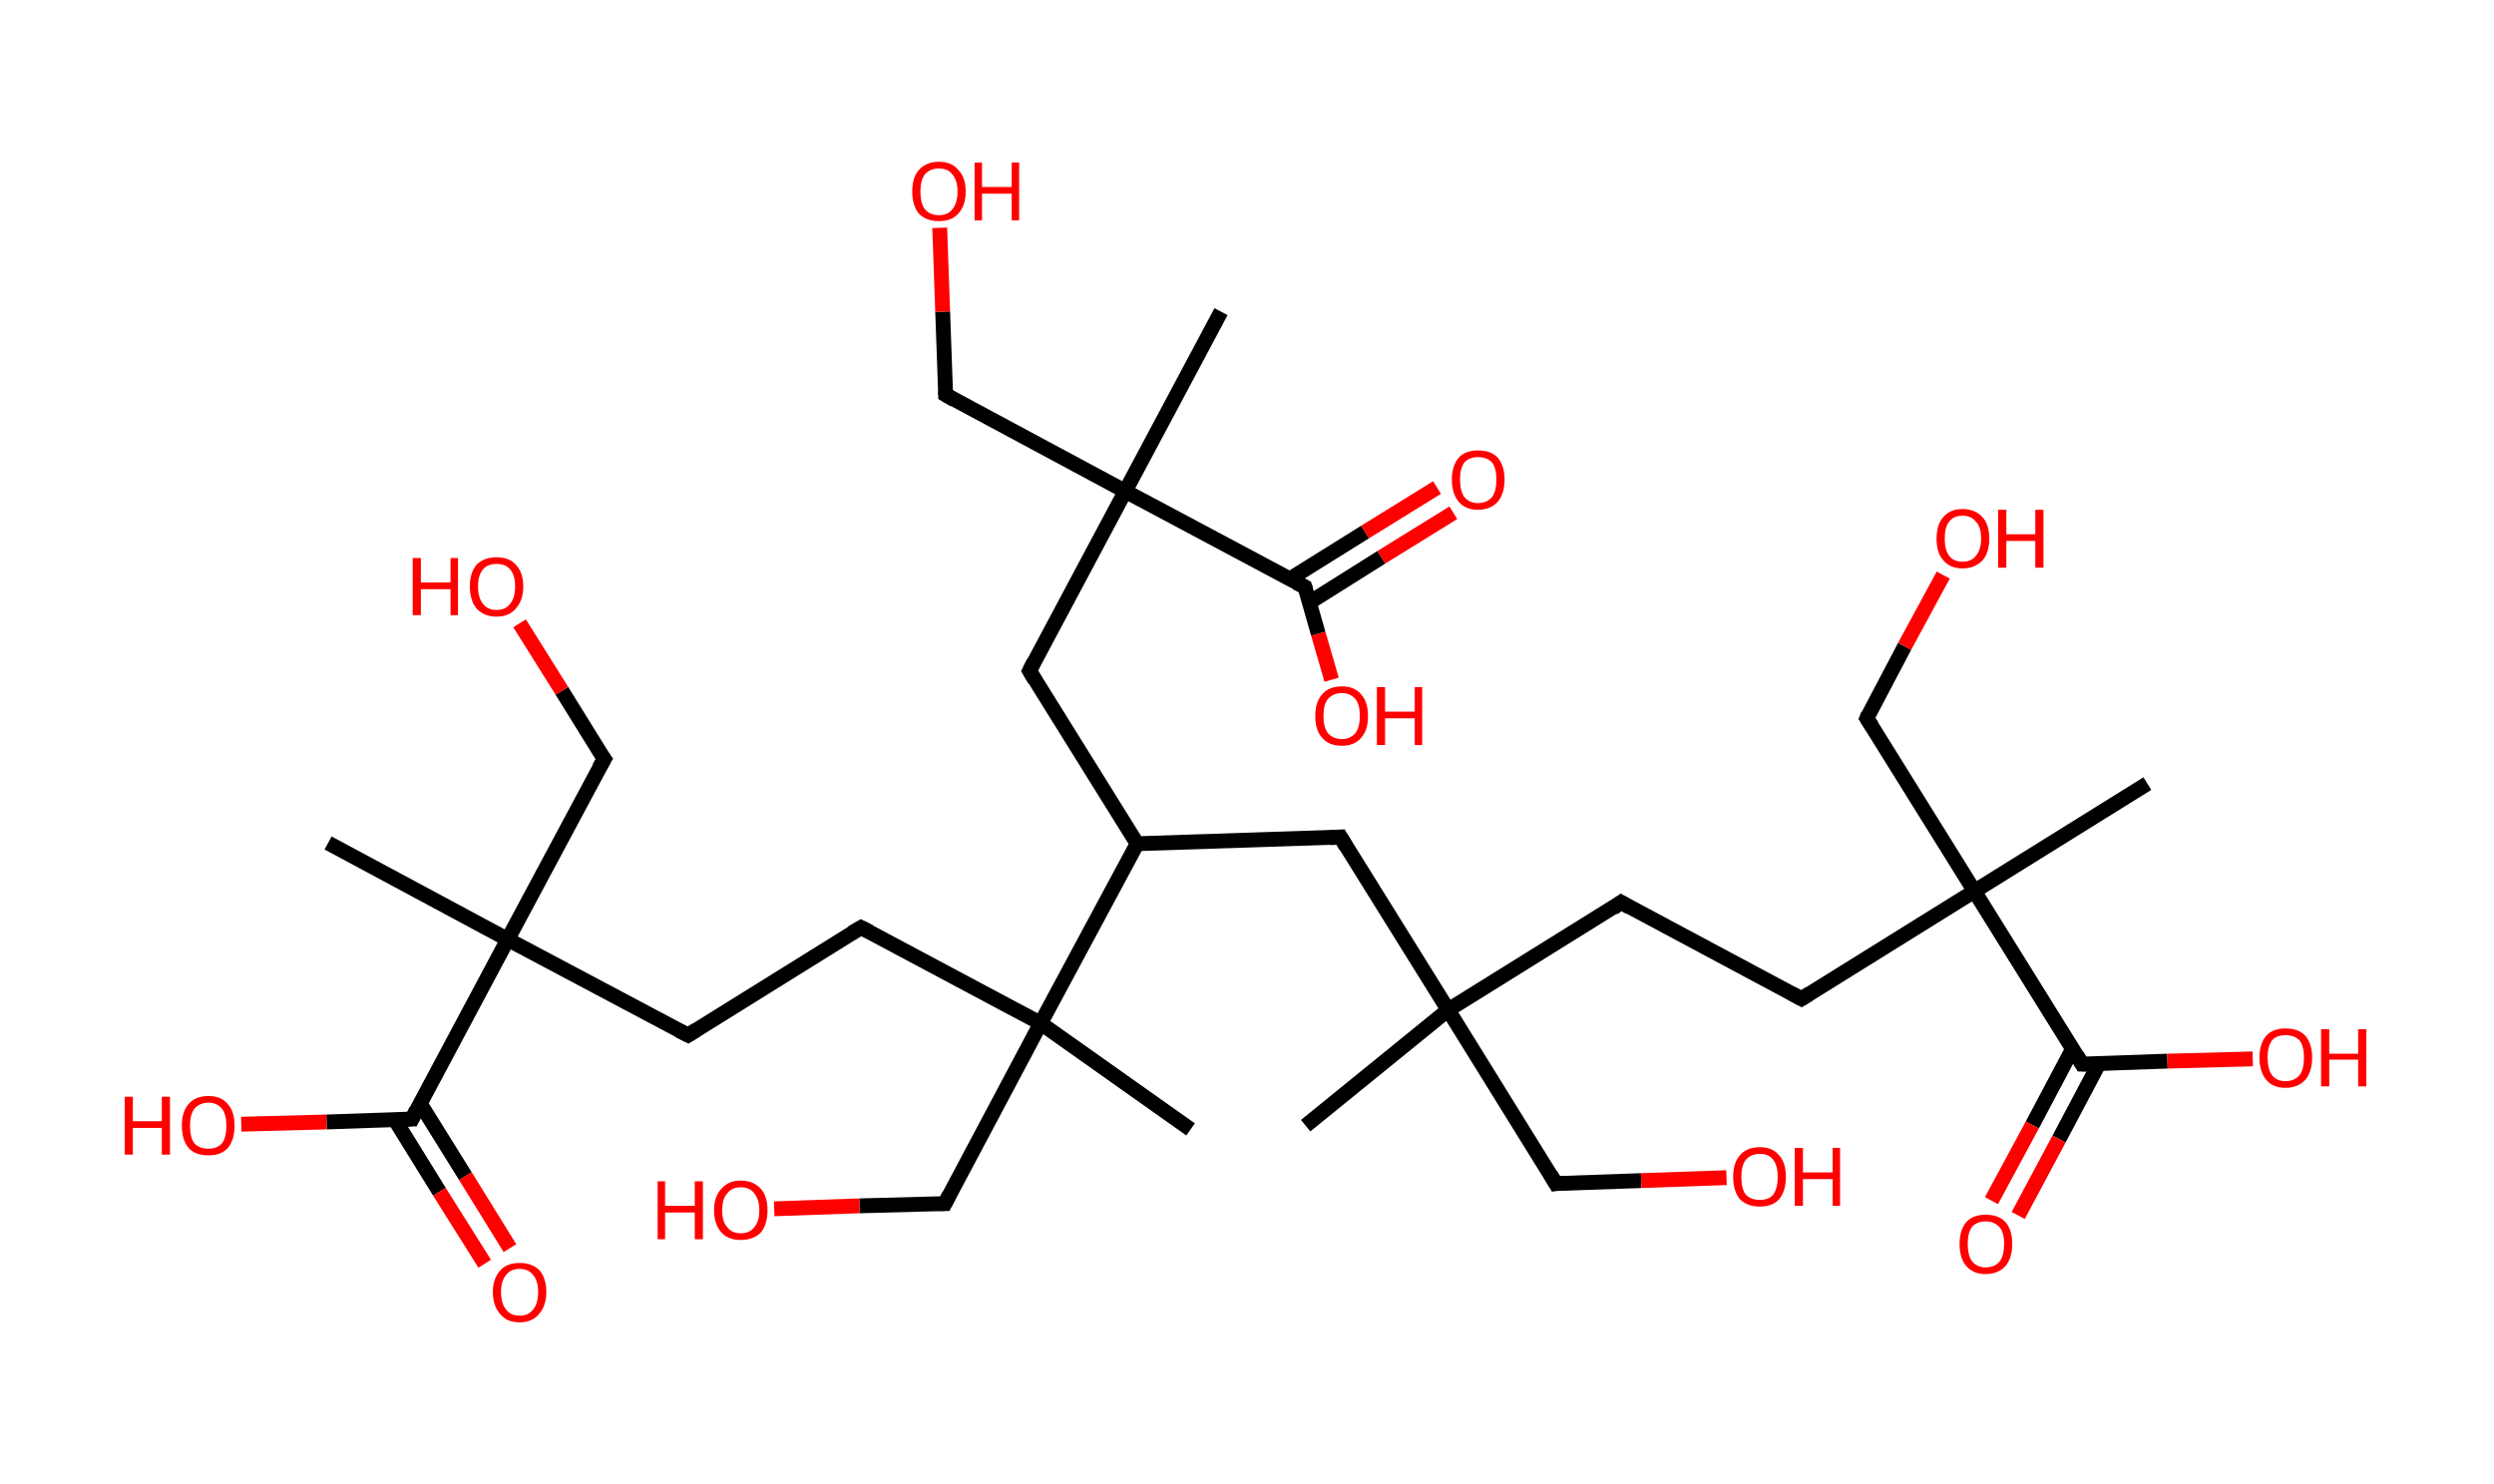 <?xml version='1.0' encoding='ASCII' standalone='yes'?>
<svg xmlns="http://www.w3.org/2000/svg" xmlns:rdkit="http://www.rdkit.org/xml" xmlns:xlink="http://www.w3.org/1999/xlink" version="1.1" baseProfile="full" xml:space="preserve" width="336px" height="200px" viewBox="0 0 336 200">
<!-- END OF HEADER -->
<rect style="opacity:1.0;fill:#FFFFFF;stroke:none" width="336.0" height="200.0" x="0.0" y="0.0"> </rect>
<path class="bond-0 atom-0 atom-1" d="M 175.9,151.7 L 195.1,136.1" style="fill:none;fill-rule:evenodd;stroke:#000000;stroke-width:2.0px;stroke-linecap:butt;stroke-linejoin:miter;stroke-opacity:1"/>
<path class="bond-1 atom-1 atom-2" d="M 195.1,136.1 L 209.6,159.5" style="fill:none;fill-rule:evenodd;stroke:#000000;stroke-width:2.0px;stroke-linecap:butt;stroke-linejoin:miter;stroke-opacity:1"/>
<path class="bond-2 atom-2 atom-3" d="M 209.6,159.5 L 221.1,159.1" style="fill:none;fill-rule:evenodd;stroke:#000000;stroke-width:2.0px;stroke-linecap:butt;stroke-linejoin:miter;stroke-opacity:1"/>
<path class="bond-2 atom-2 atom-3" d="M 221.1,159.1 L 232.6,158.7" style="fill:none;fill-rule:evenodd;stroke:#FF0000;stroke-width:2.0px;stroke-linecap:butt;stroke-linejoin:miter;stroke-opacity:1"/>
<path class="bond-3 atom-1 atom-4" d="M 195.1,136.1 L 218.4,121.6" style="fill:none;fill-rule:evenodd;stroke:#000000;stroke-width:2.0px;stroke-linecap:butt;stroke-linejoin:miter;stroke-opacity:1"/>
<path class="bond-4 atom-4 atom-5" d="M 218.4,121.6 L 242.7,134.6" style="fill:none;fill-rule:evenodd;stroke:#000000;stroke-width:2.0px;stroke-linecap:butt;stroke-linejoin:miter;stroke-opacity:1"/>
<path class="bond-5 atom-5 atom-6" d="M 242.7,134.6 L 266.0,120.1" style="fill:none;fill-rule:evenodd;stroke:#000000;stroke-width:2.0px;stroke-linecap:butt;stroke-linejoin:miter;stroke-opacity:1"/>
<path class="bond-6 atom-6 atom-7" d="M 266.0,120.1 L 289.3,105.6" style="fill:none;fill-rule:evenodd;stroke:#000000;stroke-width:2.0px;stroke-linecap:butt;stroke-linejoin:miter;stroke-opacity:1"/>
<path class="bond-7 atom-6 atom-8" d="M 266.0,120.1 L 251.5,96.8" style="fill:none;fill-rule:evenodd;stroke:#000000;stroke-width:2.0px;stroke-linecap:butt;stroke-linejoin:miter;stroke-opacity:1"/>
<path class="bond-8 atom-8 atom-9" d="M 251.5,96.8 L 256.6,87.1" style="fill:none;fill-rule:evenodd;stroke:#000000;stroke-width:2.0px;stroke-linecap:butt;stroke-linejoin:miter;stroke-opacity:1"/>
<path class="bond-8 atom-8 atom-9" d="M 256.6,87.1 L 261.8,77.5" style="fill:none;fill-rule:evenodd;stroke:#FF0000;stroke-width:2.0px;stroke-linecap:butt;stroke-linejoin:miter;stroke-opacity:1"/>
<path class="bond-9 atom-6 atom-10" d="M 266.0,120.1 L 280.5,143.4" style="fill:none;fill-rule:evenodd;stroke:#000000;stroke-width:2.0px;stroke-linecap:butt;stroke-linejoin:miter;stroke-opacity:1"/>
<path class="bond-10 atom-10 atom-11" d="M 279.2,141.4 L 273.8,151.6" style="fill:none;fill-rule:evenodd;stroke:#000000;stroke-width:2.0px;stroke-linecap:butt;stroke-linejoin:miter;stroke-opacity:1"/>
<path class="bond-10 atom-10 atom-11" d="M 273.8,151.6 L 268.3,161.8" style="fill:none;fill-rule:evenodd;stroke:#FF0000;stroke-width:2.0px;stroke-linecap:butt;stroke-linejoin:miter;stroke-opacity:1"/>
<path class="bond-10 atom-10 atom-11" d="M 282.8,143.3 L 277.4,153.5" style="fill:none;fill-rule:evenodd;stroke:#000000;stroke-width:2.0px;stroke-linecap:butt;stroke-linejoin:miter;stroke-opacity:1"/>
<path class="bond-10 atom-10 atom-11" d="M 277.4,153.5 L 271.9,163.8" style="fill:none;fill-rule:evenodd;stroke:#FF0000;stroke-width:2.0px;stroke-linecap:butt;stroke-linejoin:miter;stroke-opacity:1"/>
<path class="bond-11 atom-10 atom-12" d="M 280.5,143.4 L 292.0,143.0" style="fill:none;fill-rule:evenodd;stroke:#000000;stroke-width:2.0px;stroke-linecap:butt;stroke-linejoin:miter;stroke-opacity:1"/>
<path class="bond-11 atom-10 atom-12" d="M 292.0,143.0 L 303.5,142.7" style="fill:none;fill-rule:evenodd;stroke:#FF0000;stroke-width:2.0px;stroke-linecap:butt;stroke-linejoin:miter;stroke-opacity:1"/>
<path class="bond-12 atom-1 atom-13" d="M 195.1,136.1 L 180.6,112.8" style="fill:none;fill-rule:evenodd;stroke:#000000;stroke-width:2.0px;stroke-linecap:butt;stroke-linejoin:miter;stroke-opacity:1"/>
<path class="bond-13 atom-13 atom-14" d="M 180.6,112.8 L 153.2,113.7" style="fill:none;fill-rule:evenodd;stroke:#000000;stroke-width:2.0px;stroke-linecap:butt;stroke-linejoin:miter;stroke-opacity:1"/>
<path class="bond-14 atom-14 atom-15" d="M 153.2,113.7 L 138.7,90.4" style="fill:none;fill-rule:evenodd;stroke:#000000;stroke-width:2.0px;stroke-linecap:butt;stroke-linejoin:miter;stroke-opacity:1"/>
<path class="bond-15 atom-15 atom-16" d="M 138.7,90.4 L 151.6,66.2" style="fill:none;fill-rule:evenodd;stroke:#000000;stroke-width:2.0px;stroke-linecap:butt;stroke-linejoin:miter;stroke-opacity:1"/>
<path class="bond-16 atom-16 atom-17" d="M 151.6,66.2 L 164.5,42.0" style="fill:none;fill-rule:evenodd;stroke:#000000;stroke-width:2.0px;stroke-linecap:butt;stroke-linejoin:miter;stroke-opacity:1"/>
<path class="bond-17 atom-16 atom-18" d="M 151.6,66.2 L 127.4,53.2" style="fill:none;fill-rule:evenodd;stroke:#000000;stroke-width:2.0px;stroke-linecap:butt;stroke-linejoin:miter;stroke-opacity:1"/>
<path class="bond-18 atom-18 atom-19" d="M 127.4,53.2 L 127.0,42.0" style="fill:none;fill-rule:evenodd;stroke:#000000;stroke-width:2.0px;stroke-linecap:butt;stroke-linejoin:miter;stroke-opacity:1"/>
<path class="bond-18 atom-18 atom-19" d="M 127.0,42.0 L 126.6,30.7" style="fill:none;fill-rule:evenodd;stroke:#FF0000;stroke-width:2.0px;stroke-linecap:butt;stroke-linejoin:miter;stroke-opacity:1"/>
<path class="bond-19 atom-16 atom-20" d="M 151.6,66.2 L 175.8,79.1" style="fill:none;fill-rule:evenodd;stroke:#000000;stroke-width:2.0px;stroke-linecap:butt;stroke-linejoin:miter;stroke-opacity:1"/>
<path class="bond-20 atom-20 atom-21" d="M 176.4,81.2 L 186.1,75.1" style="fill:none;fill-rule:evenodd;stroke:#000000;stroke-width:2.0px;stroke-linecap:butt;stroke-linejoin:miter;stroke-opacity:1"/>
<path class="bond-20 atom-20 atom-21" d="M 186.1,75.1 L 195.8,69.1" style="fill:none;fill-rule:evenodd;stroke:#FF0000;stroke-width:2.0px;stroke-linecap:butt;stroke-linejoin:miter;stroke-opacity:1"/>
<path class="bond-20 atom-20 atom-21" d="M 173.8,78.0 L 183.9,71.7" style="fill:none;fill-rule:evenodd;stroke:#000000;stroke-width:2.0px;stroke-linecap:butt;stroke-linejoin:miter;stroke-opacity:1"/>
<path class="bond-20 atom-20 atom-21" d="M 183.9,71.7 L 193.6,65.7" style="fill:none;fill-rule:evenodd;stroke:#FF0000;stroke-width:2.0px;stroke-linecap:butt;stroke-linejoin:miter;stroke-opacity:1"/>
<path class="bond-21 atom-20 atom-22" d="M 175.8,79.1 L 177.6,85.4" style="fill:none;fill-rule:evenodd;stroke:#000000;stroke-width:2.0px;stroke-linecap:butt;stroke-linejoin:miter;stroke-opacity:1"/>
<path class="bond-21 atom-20 atom-22" d="M 177.6,85.4 L 179.4,91.6" style="fill:none;fill-rule:evenodd;stroke:#FF0000;stroke-width:2.0px;stroke-linecap:butt;stroke-linejoin:miter;stroke-opacity:1"/>
<path class="bond-22 atom-14 atom-23" d="M 153.2,113.7 L 140.2,137.9" style="fill:none;fill-rule:evenodd;stroke:#000000;stroke-width:2.0px;stroke-linecap:butt;stroke-linejoin:miter;stroke-opacity:1"/>
<path class="bond-23 atom-23 atom-24" d="M 140.2,137.9 L 160.4,152.2" style="fill:none;fill-rule:evenodd;stroke:#000000;stroke-width:2.0px;stroke-linecap:butt;stroke-linejoin:miter;stroke-opacity:1"/>
<path class="bond-24 atom-23 atom-25" d="M 140.2,137.9 L 127.3,162.2" style="fill:none;fill-rule:evenodd;stroke:#000000;stroke-width:2.0px;stroke-linecap:butt;stroke-linejoin:miter;stroke-opacity:1"/>
<path class="bond-25 atom-25 atom-26" d="M 127.3,162.2 L 115.8,162.5" style="fill:none;fill-rule:evenodd;stroke:#000000;stroke-width:2.0px;stroke-linecap:butt;stroke-linejoin:miter;stroke-opacity:1"/>
<path class="bond-25 atom-25 atom-26" d="M 115.8,162.5 L 104.3,162.9" style="fill:none;fill-rule:evenodd;stroke:#FF0000;stroke-width:2.0px;stroke-linecap:butt;stroke-linejoin:miter;stroke-opacity:1"/>
<path class="bond-26 atom-23 atom-27" d="M 140.2,137.9 L 116.0,125.0" style="fill:none;fill-rule:evenodd;stroke:#000000;stroke-width:2.0px;stroke-linecap:butt;stroke-linejoin:miter;stroke-opacity:1"/>
<path class="bond-27 atom-27 atom-28" d="M 116.0,125.0 L 92.7,139.5" style="fill:none;fill-rule:evenodd;stroke:#000000;stroke-width:2.0px;stroke-linecap:butt;stroke-linejoin:miter;stroke-opacity:1"/>
<path class="bond-28 atom-28 atom-29" d="M 92.7,139.5 L 68.4,126.6" style="fill:none;fill-rule:evenodd;stroke:#000000;stroke-width:2.0px;stroke-linecap:butt;stroke-linejoin:miter;stroke-opacity:1"/>
<path class="bond-29 atom-29 atom-30" d="M 68.4,126.6 L 44.2,113.6" style="fill:none;fill-rule:evenodd;stroke:#000000;stroke-width:2.0px;stroke-linecap:butt;stroke-linejoin:miter;stroke-opacity:1"/>
<path class="bond-30 atom-29 atom-31" d="M 68.4,126.6 L 81.4,102.3" style="fill:none;fill-rule:evenodd;stroke:#000000;stroke-width:2.0px;stroke-linecap:butt;stroke-linejoin:miter;stroke-opacity:1"/>
<path class="bond-31 atom-31 atom-32" d="M 81.4,102.3 L 75.7,93.1" style="fill:none;fill-rule:evenodd;stroke:#000000;stroke-width:2.0px;stroke-linecap:butt;stroke-linejoin:miter;stroke-opacity:1"/>
<path class="bond-31 atom-31 atom-32" d="M 75.7,93.1 L 70.0,84.0" style="fill:none;fill-rule:evenodd;stroke:#FF0000;stroke-width:2.0px;stroke-linecap:butt;stroke-linejoin:miter;stroke-opacity:1"/>
<path class="bond-32 atom-29 atom-33" d="M 68.4,126.6 L 55.5,150.8" style="fill:none;fill-rule:evenodd;stroke:#000000;stroke-width:2.0px;stroke-linecap:butt;stroke-linejoin:miter;stroke-opacity:1"/>
<path class="bond-33 atom-33 atom-34" d="M 53.2,150.9 L 59.2,160.6" style="fill:none;fill-rule:evenodd;stroke:#000000;stroke-width:2.0px;stroke-linecap:butt;stroke-linejoin:miter;stroke-opacity:1"/>
<path class="bond-33 atom-33 atom-34" d="M 59.2,160.6 L 65.3,170.3" style="fill:none;fill-rule:evenodd;stroke:#FF0000;stroke-width:2.0px;stroke-linecap:butt;stroke-linejoin:miter;stroke-opacity:1"/>
<path class="bond-33 atom-33 atom-34" d="M 56.6,148.7 L 62.7,158.5" style="fill:none;fill-rule:evenodd;stroke:#000000;stroke-width:2.0px;stroke-linecap:butt;stroke-linejoin:miter;stroke-opacity:1"/>
<path class="bond-33 atom-33 atom-34" d="M 62.7,158.5 L 68.7,168.2" style="fill:none;fill-rule:evenodd;stroke:#FF0000;stroke-width:2.0px;stroke-linecap:butt;stroke-linejoin:miter;stroke-opacity:1"/>
<path class="bond-34 atom-33 atom-35" d="M 55.5,150.8 L 44.0,151.2" style="fill:none;fill-rule:evenodd;stroke:#000000;stroke-width:2.0px;stroke-linecap:butt;stroke-linejoin:miter;stroke-opacity:1"/>
<path class="bond-34 atom-33 atom-35" d="M 44.0,151.2 L 32.5,151.5" style="fill:none;fill-rule:evenodd;stroke:#FF0000;stroke-width:2.0px;stroke-linecap:butt;stroke-linejoin:miter;stroke-opacity:1"/>
<path d="M 208.9,158.3 L 209.6,159.5 L 210.2,159.4" style="fill:none;stroke:#000000;stroke-width:2.0px;stroke-linecap:butt;stroke-linejoin:miter;stroke-opacity:1;"/>
<path d="M 217.3,122.4 L 218.4,121.6 L 219.6,122.3" style="fill:none;stroke:#000000;stroke-width:2.0px;stroke-linecap:butt;stroke-linejoin:miter;stroke-opacity:1;"/>
<path d="M 241.4,133.9 L 242.7,134.6 L 243.8,133.9" style="fill:none;stroke:#000000;stroke-width:2.0px;stroke-linecap:butt;stroke-linejoin:miter;stroke-opacity:1;"/>
<path d="M 252.2,97.9 L 251.5,96.8 L 251.7,96.3" style="fill:none;stroke:#000000;stroke-width:2.0px;stroke-linecap:butt;stroke-linejoin:miter;stroke-opacity:1;"/>
<path d="M 279.8,142.2 L 280.5,143.4 L 281.1,143.4" style="fill:none;stroke:#000000;stroke-width:2.0px;stroke-linecap:butt;stroke-linejoin:miter;stroke-opacity:1;"/>
<path d="M 181.3,114.0 L 180.6,112.8 L 179.2,112.9" style="fill:none;stroke:#000000;stroke-width:2.0px;stroke-linecap:butt;stroke-linejoin:miter;stroke-opacity:1;"/>
<path d="M 139.4,91.6 L 138.7,90.4 L 139.3,89.2" style="fill:none;stroke:#000000;stroke-width:2.0px;stroke-linecap:butt;stroke-linejoin:miter;stroke-opacity:1;"/>
<path d="M 128.6,53.9 L 127.4,53.2 L 127.4,52.7" style="fill:none;stroke:#000000;stroke-width:2.0px;stroke-linecap:butt;stroke-linejoin:miter;stroke-opacity:1;"/>
<path d="M 174.6,78.5 L 175.8,79.1 L 175.9,79.4" style="fill:none;stroke:#000000;stroke-width:2.0px;stroke-linecap:butt;stroke-linejoin:miter;stroke-opacity:1;"/>
<path d="M 127.9,161.0 L 127.3,162.2 L 126.7,162.2" style="fill:none;stroke:#000000;stroke-width:2.0px;stroke-linecap:butt;stroke-linejoin:miter;stroke-opacity:1;"/>
<path d="M 117.2,125.6 L 116.0,125.0 L 114.8,125.7" style="fill:none;stroke:#000000;stroke-width:2.0px;stroke-linecap:butt;stroke-linejoin:miter;stroke-opacity:1;"/>
<path d="M 93.8,138.8 L 92.7,139.5 L 91.5,138.9" style="fill:none;stroke:#000000;stroke-width:2.0px;stroke-linecap:butt;stroke-linejoin:miter;stroke-opacity:1;"/>
<path d="M 80.7,103.5 L 81.4,102.3 L 81.1,101.9" style="fill:none;stroke:#000000;stroke-width:2.0px;stroke-linecap:butt;stroke-linejoin:miter;stroke-opacity:1;"/>
<path d="M 56.1,149.6 L 55.5,150.8 L 54.9,150.8" style="fill:none;stroke:#000000;stroke-width:2.0px;stroke-linecap:butt;stroke-linejoin:miter;stroke-opacity:1;"/>
<path class="atom-3" d="M 233.5 158.6 Q 233.5 156.7, 234.4 155.7 Q 235.3 154.6, 237.1 154.6 Q 238.8 154.6, 239.7 155.7 Q 240.6 156.7, 240.6 158.6 Q 240.6 160.5, 239.7 161.6 Q 238.8 162.6, 237.1 162.6 Q 235.4 162.6, 234.4 161.6 Q 233.5 160.5, 233.5 158.6 M 237.1 161.7 Q 238.3 161.7, 238.9 161.0 Q 239.5 160.1, 239.5 158.6 Q 239.5 157.1, 238.9 156.3 Q 238.3 155.5, 237.1 155.5 Q 235.9 155.5, 235.2 156.3 Q 234.6 157.1, 234.6 158.6 Q 234.6 160.2, 235.2 161.0 Q 235.9 161.7, 237.1 161.7 " fill="#FF0000"/>
<path class="atom-3" d="M 241.8 154.7 L 242.9 154.7 L 242.9 158.0 L 246.9 158.0 L 246.9 154.7 L 247.9 154.7 L 247.9 162.5 L 246.9 162.5 L 246.9 158.9 L 242.9 158.9 L 242.9 162.5 L 241.8 162.5 L 241.8 154.7 " fill="#FF0000"/>
<path class="atom-9" d="M 260.9 72.6 Q 260.9 70.7, 261.8 69.7 Q 262.7 68.6, 264.4 68.6 Q 266.1 68.6, 267.1 69.7 Q 268.0 70.7, 268.0 72.6 Q 268.0 74.5, 267.1 75.5 Q 266.1 76.6, 264.4 76.6 Q 262.7 76.6, 261.8 75.5 Q 260.9 74.5, 260.9 72.6 M 264.4 75.7 Q 265.6 75.7, 266.2 74.9 Q 266.9 74.1, 266.9 72.6 Q 266.9 71.0, 266.2 70.3 Q 265.6 69.5, 264.4 69.5 Q 263.2 69.5, 262.6 70.3 Q 262.0 71.0, 262.0 72.6 Q 262.0 74.1, 262.6 74.9 Q 263.2 75.7, 264.4 75.7 " fill="#FF0000"/>
<path class="atom-9" d="M 269.2 68.7 L 270.3 68.7 L 270.3 72.0 L 274.2 72.0 L 274.2 68.7 L 275.3 68.7 L 275.3 76.5 L 274.2 76.5 L 274.2 72.9 L 270.3 72.9 L 270.3 76.5 L 269.2 76.5 L 269.2 68.7 " fill="#FF0000"/>
<path class="atom-11" d="M 264.0 167.6 Q 264.0 165.8, 264.9 164.7 Q 265.8 163.7, 267.5 163.7 Q 269.3 163.7, 270.2 164.7 Q 271.1 165.8, 271.1 167.6 Q 271.1 169.5, 270.2 170.6 Q 269.2 171.7, 267.5 171.7 Q 265.8 171.7, 264.9 170.6 Q 264.0 169.6, 264.0 167.6 M 267.5 170.8 Q 268.7 170.8, 269.4 170.0 Q 270.0 169.2, 270.0 167.6 Q 270.0 166.1, 269.4 165.4 Q 268.7 164.6, 267.5 164.6 Q 266.4 164.6, 265.7 165.3 Q 265.1 166.1, 265.1 167.6 Q 265.1 169.2, 265.7 170.0 Q 266.4 170.8, 267.5 170.8 " fill="#FF0000"/>
<path class="atom-12" d="M 304.4 142.5 Q 304.4 140.7, 305.3 139.6 Q 306.2 138.6, 307.9 138.6 Q 309.7 138.6, 310.6 139.6 Q 311.5 140.7, 311.5 142.5 Q 311.5 144.4, 310.6 145.5 Q 309.6 146.6, 307.9 146.6 Q 306.2 146.6, 305.3 145.5 Q 304.4 144.4, 304.4 142.5 M 307.9 145.7 Q 309.1 145.7, 309.8 144.9 Q 310.4 144.1, 310.4 142.5 Q 310.4 141.0, 309.8 140.2 Q 309.1 139.5, 307.9 139.5 Q 306.7 139.5, 306.1 140.2 Q 305.5 141.0, 305.5 142.5 Q 305.5 144.1, 306.1 144.9 Q 306.7 145.7, 307.9 145.7 " fill="#FF0000"/>
<path class="atom-12" d="M 312.7 138.7 L 313.8 138.7 L 313.8 142.0 L 317.7 142.0 L 317.7 138.7 L 318.8 138.7 L 318.8 146.4 L 317.7 146.4 L 317.7 142.8 L 313.8 142.8 L 313.8 146.4 L 312.7 146.4 L 312.7 138.7 " fill="#FF0000"/>
<path class="atom-19" d="M 122.9 25.8 Q 122.9 23.9, 123.8 22.9 Q 124.8 21.8, 126.5 21.8 Q 128.2 21.8, 129.1 22.9 Q 130.1 23.9, 130.1 25.8 Q 130.1 27.7, 129.1 28.8 Q 128.2 29.8, 126.5 29.8 Q 124.8 29.8, 123.8 28.8 Q 122.9 27.7, 122.9 25.8 M 126.5 29.0 Q 127.7 29.0, 128.3 28.2 Q 129.0 27.4, 129.0 25.8 Q 129.0 24.3, 128.3 23.5 Q 127.7 22.7, 126.5 22.7 Q 125.3 22.7, 124.6 23.5 Q 124.0 24.3, 124.0 25.8 Q 124.0 27.4, 124.6 28.2 Q 125.3 29.0, 126.5 29.0 " fill="#FF0000"/>
<path class="atom-19" d="M 131.3 21.9 L 132.3 21.9 L 132.3 25.2 L 136.3 25.2 L 136.3 21.9 L 137.3 21.9 L 137.3 29.7 L 136.3 29.7 L 136.3 26.1 L 132.3 26.1 L 132.3 29.7 L 131.3 29.7 L 131.3 21.9 " fill="#FF0000"/>
<path class="atom-21" d="M 195.6 64.6 Q 195.6 62.8, 196.5 61.7 Q 197.4 60.7, 199.1 60.7 Q 200.9 60.7, 201.8 61.7 Q 202.7 62.8, 202.7 64.6 Q 202.7 66.5, 201.8 67.6 Q 200.8 68.7, 199.1 68.7 Q 197.4 68.7, 196.5 67.6 Q 195.6 66.5, 195.6 64.6 M 199.1 67.8 Q 200.3 67.8, 201.0 67.0 Q 201.6 66.2, 201.6 64.6 Q 201.6 63.1, 201.0 62.3 Q 200.3 61.6, 199.1 61.6 Q 198.0 61.6, 197.3 62.3 Q 196.7 63.1, 196.7 64.6 Q 196.7 66.2, 197.3 67.0 Q 198.0 67.8, 199.1 67.8 " fill="#FF0000"/>
<path class="atom-22" d="M 177.2 96.5 Q 177.2 94.6, 178.1 93.6 Q 179.0 92.5, 180.8 92.5 Q 182.5 92.5, 183.4 93.6 Q 184.3 94.6, 184.3 96.5 Q 184.3 98.4, 183.4 99.4 Q 182.5 100.5, 180.8 100.5 Q 179.0 100.5, 178.1 99.4 Q 177.2 98.4, 177.2 96.5 M 180.8 99.6 Q 181.9 99.6, 182.6 98.8 Q 183.2 98.0, 183.2 96.5 Q 183.2 94.9, 182.6 94.2 Q 181.9 93.4, 180.8 93.4 Q 179.6 93.4, 178.9 94.2 Q 178.3 94.9, 178.3 96.5 Q 178.3 98.0, 178.9 98.8 Q 179.6 99.6, 180.8 99.6 " fill="#FF0000"/>
<path class="atom-22" d="M 185.5 92.6 L 186.6 92.6 L 186.6 95.9 L 190.6 95.9 L 190.6 92.6 L 191.6 92.6 L 191.6 100.4 L 190.6 100.4 L 190.6 96.8 L 186.6 96.8 L 186.6 100.4 L 185.5 100.4 L 185.5 92.6 " fill="#FF0000"/>
<path class="atom-26" d="M 88.6 159.2 L 89.6 159.2 L 89.6 162.5 L 93.6 162.5 L 93.6 159.2 L 94.7 159.2 L 94.7 167.0 L 93.6 167.0 L 93.6 163.4 L 89.6 163.4 L 89.6 167.0 L 88.6 167.0 L 88.6 159.2 " fill="#FF0000"/>
<path class="atom-26" d="M 96.2 163.1 Q 96.2 161.2, 97.2 160.2 Q 98.1 159.1, 99.8 159.1 Q 101.5 159.1, 102.5 160.2 Q 103.4 161.2, 103.4 163.1 Q 103.4 165.0, 102.5 166.1 Q 101.5 167.1, 99.8 167.1 Q 98.1 167.1, 97.2 166.1 Q 96.2 165.0, 96.2 163.1 M 99.8 166.2 Q 101.0 166.2, 101.6 165.4 Q 102.3 164.6, 102.3 163.1 Q 102.3 161.6, 101.6 160.8 Q 101.0 160.0, 99.8 160.0 Q 98.6 160.0, 98.0 160.8 Q 97.3 161.5, 97.3 163.1 Q 97.3 164.7, 98.0 165.4 Q 98.6 166.2, 99.8 166.2 " fill="#FF0000"/>
<path class="atom-32" d="M 55.6 75.2 L 56.7 75.2 L 56.7 78.5 L 60.7 78.5 L 60.7 75.2 L 61.7 75.2 L 61.7 82.9 L 60.7 82.9 L 60.7 79.4 L 56.7 79.4 L 56.7 82.9 L 55.6 82.9 L 55.6 75.2 " fill="#FF0000"/>
<path class="atom-32" d="M 63.3 79.0 Q 63.3 77.2, 64.2 76.1 Q 65.2 75.1, 66.9 75.1 Q 68.6 75.1, 69.5 76.1 Q 70.5 77.2, 70.5 79.0 Q 70.5 80.9, 69.5 82.0 Q 68.6 83.1, 66.9 83.1 Q 65.2 83.1, 64.2 82.0 Q 63.3 80.9, 63.3 79.0 M 66.9 82.2 Q 68.1 82.2, 68.7 81.4 Q 69.4 80.6, 69.4 79.0 Q 69.4 77.5, 68.7 76.7 Q 68.1 76.0, 66.9 76.0 Q 65.7 76.0, 65.1 76.7 Q 64.4 77.5, 64.4 79.0 Q 64.4 80.6, 65.1 81.4 Q 65.7 82.2, 66.9 82.2 " fill="#FF0000"/>
<path class="atom-34" d="M 66.4 174.1 Q 66.4 172.3, 67.4 171.2 Q 68.3 170.2, 70.0 170.2 Q 71.7 170.2, 72.7 171.2 Q 73.6 172.3, 73.6 174.1 Q 73.6 176.0, 72.6 177.1 Q 71.7 178.2, 70.0 178.2 Q 68.3 178.2, 67.4 177.1 Q 66.4 176.0, 66.4 174.1 M 70.0 177.3 Q 71.2 177.3, 71.8 176.5 Q 72.5 175.7, 72.5 174.1 Q 72.5 172.6, 71.8 171.8 Q 71.2 171.0, 70.0 171.0 Q 68.8 171.0, 68.2 171.8 Q 67.5 172.6, 67.5 174.1 Q 67.5 175.7, 68.2 176.5 Q 68.8 177.3, 70.0 177.3 " fill="#FF0000"/>
<path class="atom-35" d="M 16.8 147.8 L 17.9 147.8 L 17.9 151.1 L 21.8 151.1 L 21.8 147.8 L 22.9 147.8 L 22.9 155.6 L 21.8 155.6 L 21.8 152.0 L 17.9 152.0 L 17.9 155.6 L 16.8 155.6 L 16.8 147.8 " fill="#FF0000"/>
<path class="atom-35" d="M 24.5 151.7 Q 24.5 149.8, 25.4 148.8 Q 26.3 147.7, 28.1 147.7 Q 29.8 147.7, 30.7 148.8 Q 31.6 149.8, 31.6 151.7 Q 31.6 153.6, 30.7 154.7 Q 29.8 155.7, 28.1 155.7 Q 26.3 155.7, 25.4 154.7 Q 24.5 153.6, 24.5 151.7 M 28.1 154.8 Q 29.2 154.8, 29.9 154.1 Q 30.5 153.3, 30.5 151.7 Q 30.5 150.2, 29.9 149.4 Q 29.2 148.6, 28.1 148.6 Q 26.9 148.6, 26.2 149.4 Q 25.6 150.2, 25.6 151.7 Q 25.6 153.3, 26.2 154.1 Q 26.9 154.8, 28.1 154.8 " fill="#FF0000"/>
</svg>
